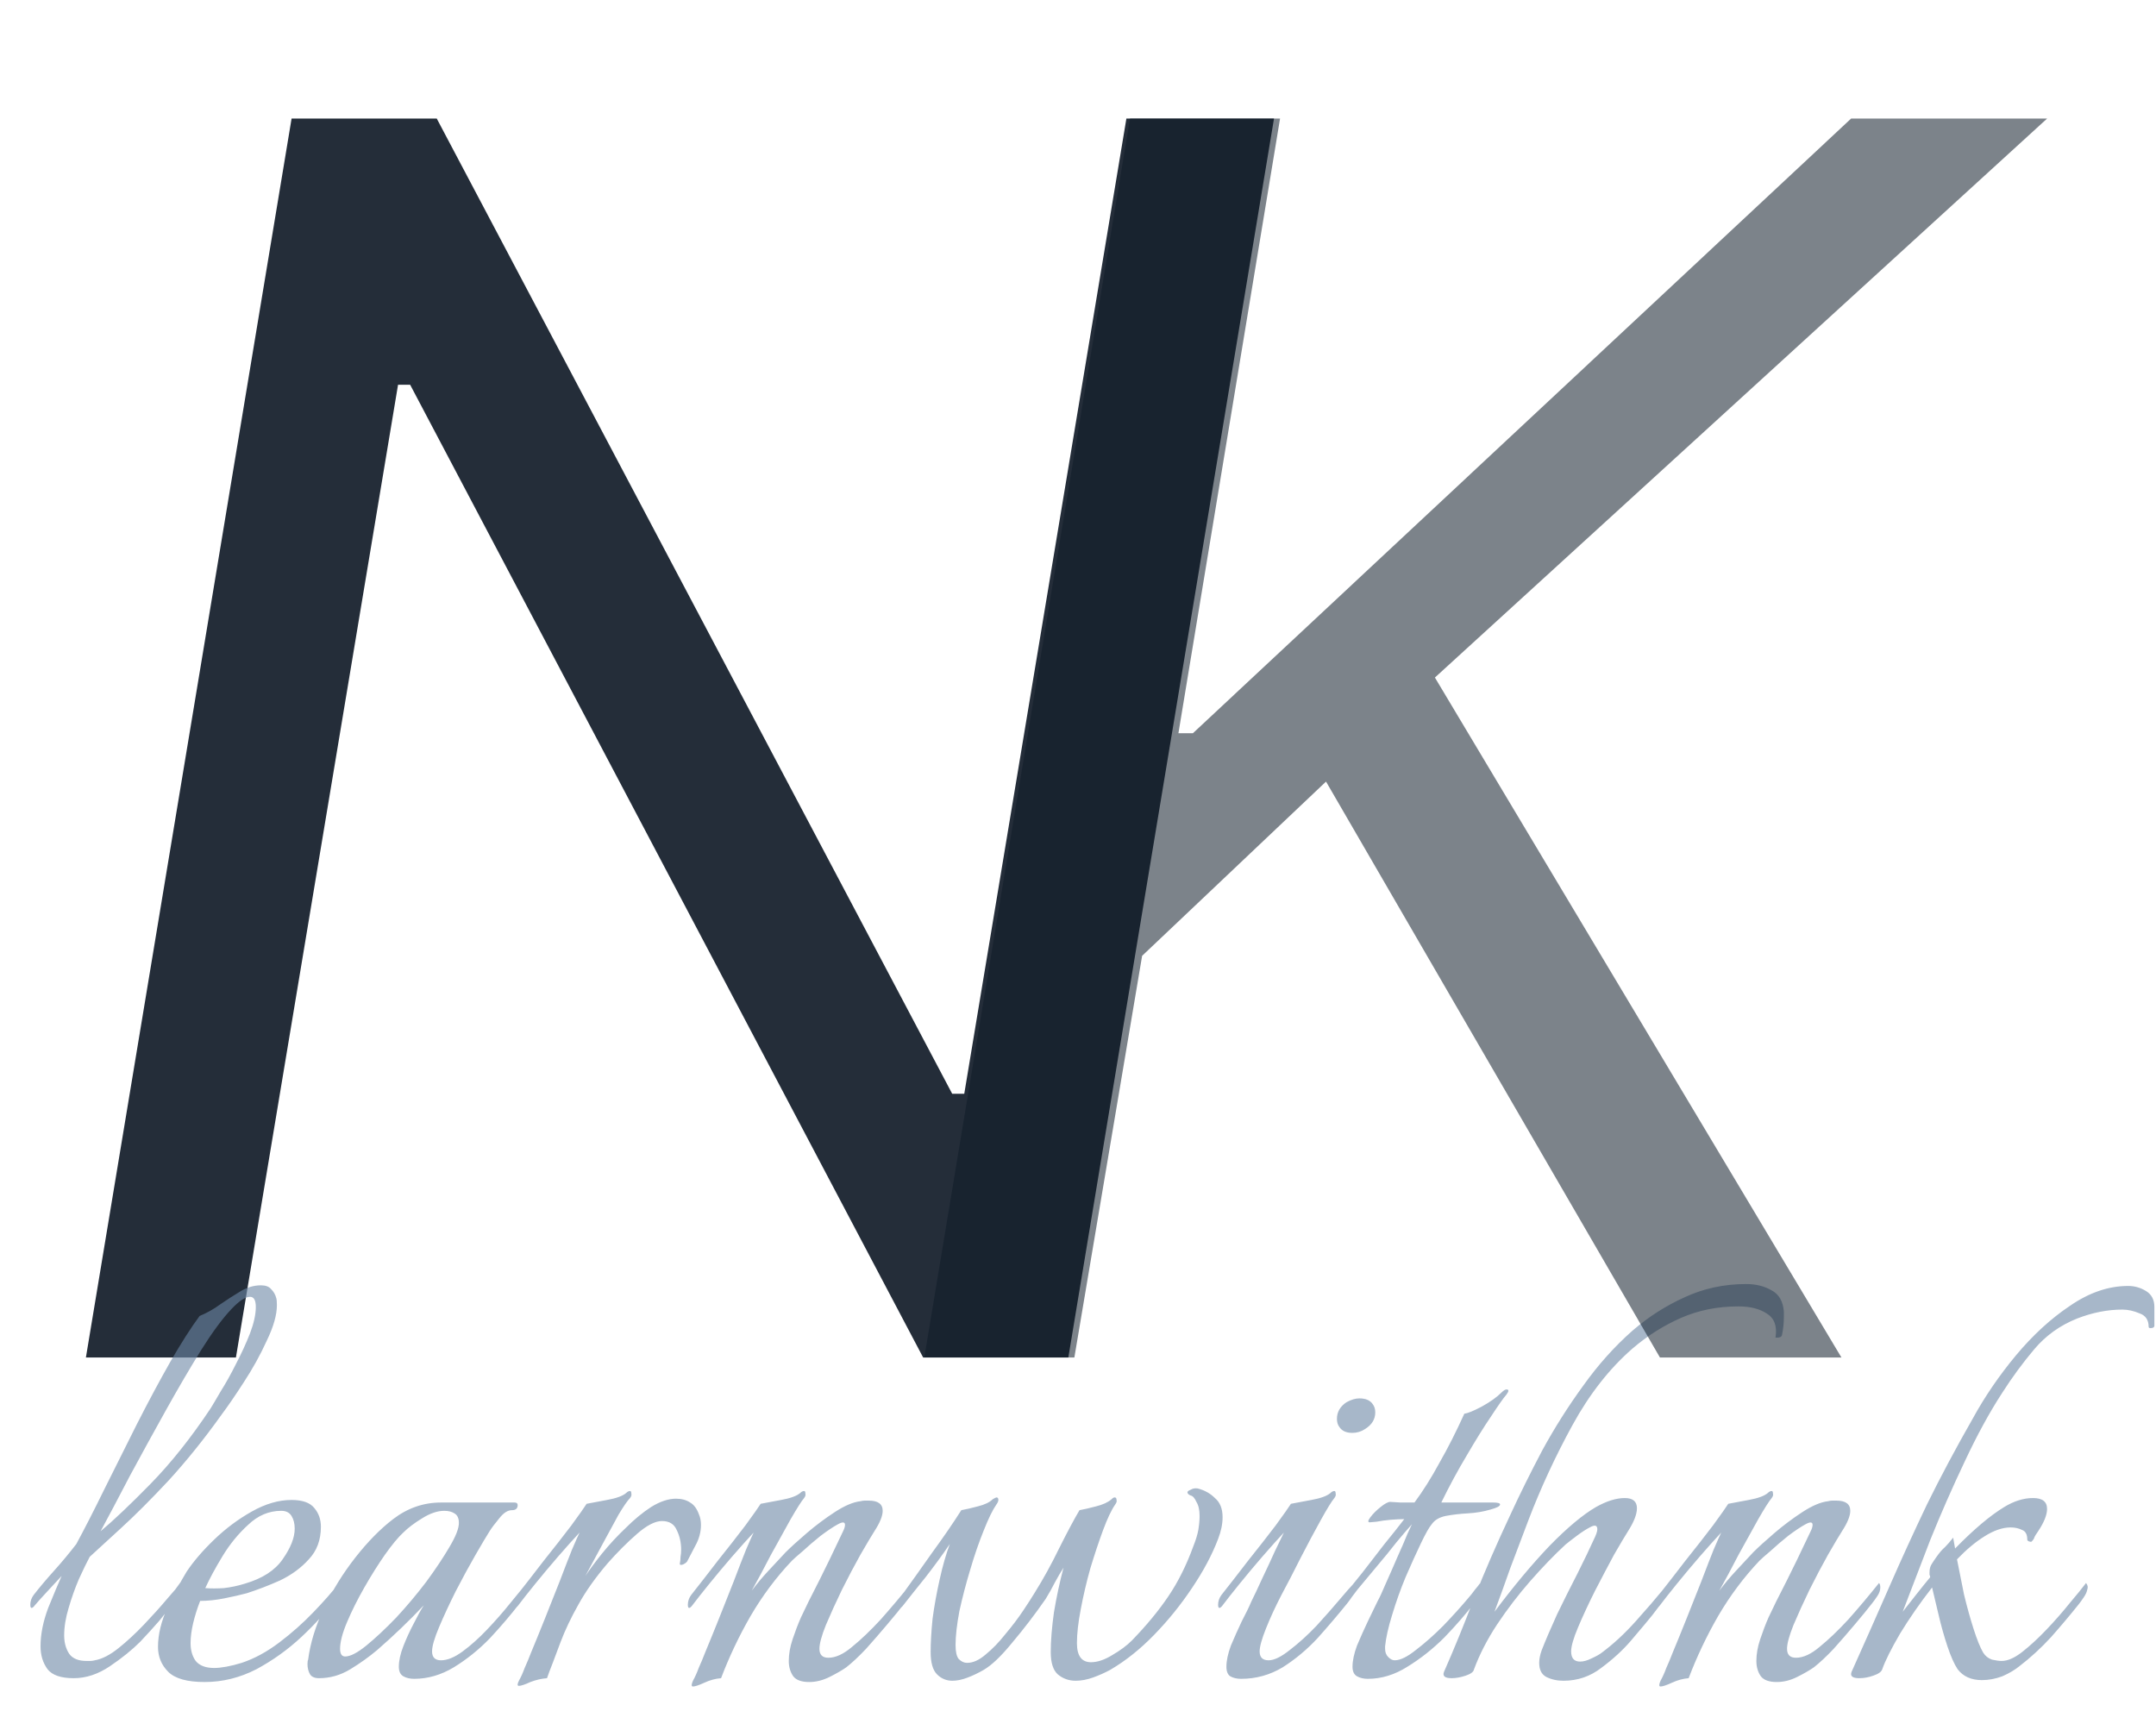 <svg width="162" height="130" viewBox="0 0 162 130" fill="none" xmlns="http://www.w3.org/2000/svg">
<path d="M95.727 8.909L80.273 102H69.364L30.818 28.909H29.909L17.727 102H6.455L21.909 8.909H32.818L71.546 82.182H72.454L84.636 8.909H95.727Z" fill="#0F1926" fill-opacity="0.91"/>
<path d="M5.542 126.096C4.582 126.096 3.926 125.872 3.574 125.424C3.222 124.944 3.046 124.368 3.046 123.696C3.046 122.8 3.238 121.84 3.622 120.816C4.038 119.792 4.374 118.992 4.63 118.416C4.214 118.864 3.814 119.296 3.43 119.712C3.046 120.128 2.774 120.432 2.614 120.624C2.518 120.752 2.438 120.816 2.374 120.816C2.31 120.816 2.278 120.736 2.278 120.576C2.278 120.32 2.358 120.08 2.518 119.856C2.966 119.28 3.478 118.672 4.054 118.032C4.63 117.392 5.19 116.72 5.734 116.016C6.374 114.832 7.078 113.456 7.846 111.888C8.646 110.288 9.462 108.656 10.294 106.992C11.158 105.296 11.99 103.744 12.79 102.336C13.622 100.896 14.358 99.744 14.998 98.88C15.542 98.656 16.054 98.368 16.534 98.016C17.046 97.664 17.542 97.344 18.022 97.056C18.534 96.736 19.062 96.576 19.606 96.576C19.958 96.576 20.214 96.672 20.374 96.864C20.566 97.056 20.694 97.28 20.758 97.536C20.79 97.632 20.806 97.808 20.806 98.064C20.806 98.8 20.55 99.696 20.038 100.752C19.558 101.808 18.982 102.848 18.31 103.872C17.67 104.864 17.11 105.68 16.63 106.32C15.35 108.112 14.038 109.744 12.694 111.216C11.35 112.656 10.134 113.872 9.046 114.864C7.99 115.824 7.222 116.528 6.742 116.976C6.518 117.392 6.246 117.952 5.926 118.656C5.638 119.328 5.382 120.048 5.158 120.816C4.934 121.552 4.822 122.24 4.822 122.88C4.822 123.424 4.95 123.888 5.206 124.272C5.462 124.624 5.894 124.8 6.502 124.8C6.598 124.8 6.694 124.8 6.79 124.8C6.886 124.8 6.998 124.784 7.126 124.752C7.67 124.656 8.262 124.352 8.902 123.84C9.542 123.328 10.182 122.736 10.822 122.064C11.462 121.392 12.038 120.752 12.55 120.144C12.774 119.888 12.982 119.648 13.174 119.424C13.366 119.168 13.494 118.992 13.558 118.896C13.782 119.12 13.766 119.408 13.51 119.76C13.286 120.08 13.094 120.352 12.934 120.576C12.71 120.864 12.39 121.264 11.974 121.776C11.558 122.256 11.078 122.784 10.534 123.36C9.926 123.968 9.174 124.576 8.278 125.184C7.382 125.792 6.47 126.096 5.542 126.096ZM7.558 115.056C8.55 114.224 9.798 113.04 11.302 111.504C12.838 109.936 14.342 108.048 15.814 105.84C15.974 105.584 16.23 105.152 16.582 104.544C16.966 103.936 17.35 103.248 17.734 102.48C18.15 101.68 18.502 100.912 18.79 100.176C19.078 99.408 19.222 98.752 19.222 98.208C19.222 97.696 19.078 97.44 18.79 97.44C18.438 97.44 17.974 97.744 17.398 98.352C16.726 99.056 15.958 100.096 15.094 101.472C14.262 102.816 13.382 104.32 12.454 105.984C11.526 107.648 10.63 109.28 9.766 110.88C8.934 112.48 8.198 113.872 7.558 115.056ZM15.376 126.384C14.064 126.384 13.152 126.128 12.64 125.616C12.128 125.104 11.872 124.48 11.872 123.744C11.872 122.816 12.112 121.824 12.592 120.768C13.104 119.712 13.584 118.816 14.032 118.08C14.544 117.312 15.232 116.512 16.096 115.68C16.96 114.848 17.904 114.144 18.928 113.568C19.952 112.992 20.944 112.704 21.904 112.704C22.736 112.704 23.312 112.912 23.632 113.328C23.952 113.712 24.112 114.176 24.112 114.72C24.112 115.712 23.808 116.528 23.2 117.168C22.624 117.808 21.904 118.336 21.04 118.752C20.176 119.136 19.344 119.456 18.544 119.712C18.064 119.84 17.504 119.968 16.864 120.096C16.224 120.224 15.616 120.288 15.04 120.288C14.816 120.864 14.64 121.424 14.512 121.968C14.384 122.512 14.32 123.008 14.32 123.456C14.32 124 14.448 124.448 14.704 124.8C14.992 125.152 15.456 125.328 16.096 125.328C16.352 125.328 16.656 125.296 17.008 125.232C17.36 125.168 17.744 125.072 18.16 124.944C19.12 124.624 20.064 124.112 20.992 123.408C21.92 122.704 22.768 121.952 23.536 121.152C24.336 120.32 24.944 119.632 25.36 119.088C25.456 119.184 25.504 119.296 25.504 119.424C25.504 119.584 25.392 119.84 25.168 120.192C24.528 121.088 23.696 122.016 22.672 122.976C21.648 123.936 20.512 124.752 19.264 125.424C18.016 126.064 16.72 126.384 15.376 126.384ZM15.424 119.328C15.84 119.36 16.304 119.36 16.816 119.328C17.36 119.264 17.888 119.152 18.4 118.992C19.712 118.608 20.656 118 21.232 117.168C21.84 116.304 22.144 115.536 22.144 114.864C22.144 114.48 22.064 114.16 21.904 113.904C21.744 113.648 21.488 113.52 21.136 113.52C20.208 113.52 19.376 113.872 18.64 114.576C17.904 115.248 17.264 116.032 16.72 116.928C16.176 117.824 15.744 118.624 15.424 119.328ZM31.121 126.144C30.801 126.144 30.529 126.08 30.305 125.952C30.081 125.824 29.969 125.584 29.969 125.232C29.969 124.784 30.081 124.272 30.305 123.696C30.529 123.12 30.785 122.56 31.073 122.016C31.361 121.44 31.617 120.976 31.841 120.624C30.721 121.808 29.553 122.928 28.337 123.984C27.729 124.496 27.057 124.976 26.321 125.424C25.585 125.872 24.801 126.096 23.969 126.096C23.649 126.096 23.425 126 23.297 125.808C23.169 125.584 23.105 125.328 23.105 125.04C23.105 124.88 23.121 124.768 23.153 124.704C23.313 123.456 23.713 122.16 24.353 120.816C24.993 119.472 25.777 118.208 26.705 117.024C27.633 115.84 28.577 114.88 29.537 114.144C30.625 113.312 31.825 112.896 33.137 112.896H38.657C38.817 112.896 38.897 112.96 38.897 113.088C38.897 113.344 38.753 113.472 38.465 113.472C38.145 113.472 37.825 113.68 37.505 114.096C37.185 114.48 36.945 114.8 36.785 115.056C36.561 115.408 36.209 116 35.729 116.832C35.249 117.664 34.753 118.576 34.241 119.568C33.761 120.528 33.345 121.424 32.993 122.256C32.641 123.088 32.465 123.696 32.465 124.08C32.465 124.528 32.689 124.752 33.137 124.752C33.617 124.752 34.161 124.528 34.769 124.08C35.377 123.632 35.985 123.088 36.593 122.448C37.233 121.776 37.809 121.12 38.321 120.48C38.865 119.808 39.297 119.28 39.617 118.896C39.809 119.088 39.793 119.36 39.569 119.712C39.377 120.032 39.201 120.288 39.041 120.48C38.401 121.312 37.665 122.176 36.833 123.072C36.001 123.936 35.089 124.672 34.097 125.28C33.137 125.856 32.145 126.144 31.121 126.144ZM25.937 124.464C26.321 124.464 26.849 124.192 27.521 123.648C28.225 123.072 28.977 122.368 29.777 121.536C30.577 120.672 31.329 119.776 32.033 118.848C32.737 117.888 33.313 117.024 33.761 116.256C34.241 115.456 34.481 114.848 34.481 114.432C34.481 114.08 34.369 113.84 34.145 113.712C33.953 113.584 33.697 113.52 33.377 113.52C32.865 113.52 32.305 113.712 31.697 114.096C31.121 114.448 30.657 114.8 30.305 115.152C29.921 115.504 29.457 116.064 28.913 116.832C28.401 117.568 27.889 118.384 27.377 119.28C26.865 120.176 26.433 121.04 26.081 121.872C25.729 122.704 25.553 123.376 25.553 123.888C25.553 124.272 25.681 124.464 25.937 124.464ZM38.99 126.672C38.862 126.672 38.862 126.544 38.99 126.288C39.15 126 39.294 125.68 39.422 125.328C39.582 124.976 39.742 124.592 39.902 124.176C40.222 123.408 40.574 122.544 40.958 121.584C41.342 120.624 41.71 119.696 42.062 118.8C42.414 117.872 42.718 117.088 42.974 116.448C43.262 115.776 43.454 115.344 43.55 115.152C43.102 115.632 42.558 116.24 41.918 116.976C41.31 117.68 40.734 118.368 40.19 119.04C39.646 119.712 39.23 120.24 38.942 120.624C38.846 120.752 38.766 120.816 38.702 120.816C38.638 120.816 38.606 120.736 38.606 120.576C38.606 120.32 38.686 120.08 38.846 119.856C39.454 119.088 40.126 118.224 40.862 117.264C41.63 116.304 42.318 115.424 42.926 114.624C43.534 113.792 43.918 113.248 44.078 112.992C44.43 112.928 44.942 112.832 45.614 112.704C46.318 112.576 46.798 112.4 47.054 112.176C47.15 112.08 47.246 112.032 47.342 112.032C47.406 112.032 47.438 112.096 47.438 112.224C47.47 112.32 47.438 112.432 47.342 112.56C47.15 112.752 46.862 113.168 46.478 113.808C46.126 114.448 45.726 115.184 45.278 116.016C44.83 116.848 44.398 117.648 43.982 118.416C44.302 117.936 44.718 117.376 45.23 116.736C45.774 116.064 46.366 115.424 47.006 114.816C47.646 114.176 48.286 113.648 48.926 113.232C49.598 112.816 50.222 112.608 50.798 112.608C51.214 112.608 51.566 112.704 51.854 112.896C52.142 113.056 52.366 113.36 52.526 113.808C52.622 114.032 52.67 114.288 52.67 114.576C52.67 115.12 52.526 115.648 52.238 116.16C51.982 116.64 51.79 117.008 51.662 117.264C51.63 117.36 51.518 117.456 51.326 117.552C51.134 117.616 51.054 117.584 51.086 117.456C51.118 117.296 51.134 117.136 51.134 116.976C51.166 116.816 51.182 116.64 51.182 116.448C51.182 115.904 51.07 115.408 50.846 114.96C50.654 114.512 50.286 114.288 49.742 114.288C49.23 114.288 48.606 114.608 47.87 115.248C47.134 115.888 46.398 116.624 45.662 117.456C44.734 118.544 43.998 119.584 43.454 120.576C42.91 121.536 42.462 122.48 42.11 123.408C41.918 123.92 41.726 124.432 41.534 124.944C41.342 125.424 41.198 125.808 41.102 126.096C40.686 126.128 40.27 126.224 39.854 126.384C39.438 126.576 39.15 126.672 38.99 126.672ZM52.068 126.72C51.94 126.72 51.94 126.576 52.068 126.288C52.228 126 52.372 125.68 52.5 125.328C52.66 124.976 52.82 124.592 52.98 124.176C53.3 123.408 53.652 122.544 54.036 121.584C54.42 120.624 54.788 119.696 55.14 118.8C55.492 117.872 55.796 117.088 56.052 116.448C56.34 115.776 56.532 115.344 56.628 115.152C56.18 115.632 55.636 116.24 54.996 116.976C54.388 117.68 53.812 118.368 53.268 119.04C52.724 119.712 52.308 120.24 52.02 120.624C51.924 120.752 51.844 120.816 51.78 120.816C51.716 120.816 51.684 120.736 51.684 120.576C51.684 120.32 51.764 120.08 51.924 119.856C52.532 119.088 53.204 118.224 53.94 117.264C54.708 116.304 55.396 115.424 56.004 114.624C56.612 113.792 56.996 113.248 57.156 112.992C57.508 112.928 58.02 112.832 58.692 112.704C59.396 112.576 59.876 112.4 60.132 112.176C60.228 112.08 60.324 112.032 60.42 112.032C60.484 112.032 60.516 112.096 60.516 112.224C60.548 112.32 60.516 112.432 60.42 112.56C60.228 112.784 59.892 113.312 59.412 114.144C58.964 114.944 58.468 115.84 57.924 116.832C57.412 117.824 56.932 118.72 56.484 119.52C56.868 119.008 57.284 118.512 57.732 118.032C58.18 117.552 58.612 117.088 59.028 116.64C59.412 116.256 59.94 115.776 60.612 115.2C61.284 114.624 61.988 114.096 62.724 113.616C63.46 113.136 64.1 112.864 64.644 112.8C64.772 112.768 64.884 112.752 64.98 112.752C65.108 112.752 65.204 112.752 65.268 112.752C65.972 112.752 66.324 113.008 66.324 113.52C66.324 113.904 66.116 114.416 65.7 115.056C65.476 115.408 65.124 116 64.644 116.832C64.196 117.632 63.732 118.512 63.252 119.472C62.804 120.4 62.404 121.28 62.052 122.112C61.732 122.912 61.572 123.504 61.572 123.888C61.572 124.336 61.796 124.56 62.244 124.56C62.788 124.56 63.38 124.288 64.02 123.744C64.692 123.2 65.412 122.512 66.18 121.68C66.948 120.816 67.716 119.904 68.484 118.944C68.548 119.008 68.58 119.12 68.58 119.28C68.58 119.504 68.5 119.728 68.34 119.952C68.212 120.144 68.084 120.32 67.956 120.48C67.636 120.896 67.204 121.424 66.66 122.064C66.148 122.672 65.62 123.28 65.076 123.888C64.532 124.464 64.036 124.928 63.588 125.28C63.268 125.504 62.852 125.744 62.34 126C61.828 126.256 61.316 126.384 60.804 126.384C60.228 126.384 59.828 126.24 59.604 125.952C59.38 125.632 59.268 125.248 59.268 124.8C59.268 124.288 59.364 123.744 59.556 123.168C59.748 122.592 59.956 122.048 60.18 121.536C60.436 120.992 60.628 120.592 60.756 120.336C61.332 119.216 61.86 118.16 62.34 117.168C62.82 116.176 63.156 115.472 63.348 115.056C63.444 114.864 63.492 114.704 63.492 114.576C63.492 114.352 63.316 114.336 62.964 114.528C62.612 114.72 62.18 115.008 61.668 115.392C61.188 115.776 60.74 116.16 60.324 116.544C59.908 116.896 59.636 117.136 59.508 117.264C58.324 118.512 57.284 119.904 56.388 121.44C55.524 122.944 54.788 124.496 54.18 126.096C53.764 126.128 53.348 126.24 52.932 126.432C52.516 126.624 52.228 126.72 52.068 126.72ZM71.56 126.288C71.112 126.288 70.728 126.128 70.408 125.808C70.088 125.488 69.928 124.928 69.928 124.128C69.928 123.424 69.976 122.592 70.072 121.632C70.2 120.672 70.376 119.696 70.6 118.704C70.824 117.68 71.08 116.784 71.368 116.016C70.824 116.816 70.216 117.648 69.544 118.512C68.872 119.344 68.312 120.048 67.864 120.624C67.768 120.752 67.688 120.816 67.624 120.816C67.56 120.816 67.528 120.736 67.528 120.576C67.528 120.32 67.608 120.08 67.768 119.856C68.44 118.928 69.192 117.872 70.024 116.688C70.888 115.504 71.624 114.432 72.232 113.472C72.584 113.408 73 113.312 73.48 113.184C73.992 113.056 74.36 112.88 74.584 112.656C74.744 112.56 74.84 112.512 74.872 112.512C74.968 112.512 75.016 112.576 75.016 112.704C75.016 112.8 74.968 112.912 74.872 113.04C74.584 113.456 74.264 114.112 73.912 115.008C73.56 115.872 73.224 116.848 72.904 117.936C72.584 118.992 72.312 120.032 72.088 121.056C71.896 122.08 71.8 122.928 71.8 123.6C71.8 124.112 71.88 124.464 72.04 124.656C72.232 124.848 72.44 124.944 72.664 124.944C73.112 124.944 73.576 124.736 74.056 124.32C74.568 123.904 75.064 123.392 75.544 122.784C76.056 122.176 76.504 121.584 76.888 121.008C77.272 120.432 77.56 119.984 77.752 119.664C78.392 118.64 79 117.536 79.576 116.352C80.184 115.136 80.696 114.176 81.112 113.472C81.464 113.408 81.88 113.312 82.36 113.184C82.872 113.056 83.256 112.88 83.512 112.656C83.608 112.56 83.688 112.512 83.752 112.512C83.848 112.512 83.896 112.576 83.896 112.704C83.928 112.8 83.896 112.912 83.8 113.04C83.512 113.456 83.208 114.096 82.888 114.96C82.568 115.824 82.248 116.784 81.928 117.84C81.64 118.864 81.4 119.888 81.208 120.912C81.016 121.904 80.92 122.752 80.92 123.456C80.92 124.416 81.272 124.896 81.976 124.896C82.456 124.896 82.984 124.72 83.56 124.368C84.168 124.016 84.664 123.648 85.048 123.264C86.136 122.144 87.048 121.04 87.784 119.952C88.52 118.864 89.144 117.616 89.656 116.208C89.848 115.728 89.976 115.312 90.04 114.96C90.104 114.576 90.136 114.224 90.136 113.904C90.136 113.456 90.056 113.104 89.896 112.848C89.768 112.56 89.624 112.4 89.464 112.368C89.304 112.304 89.224 112.224 89.224 112.128C89.224 112.064 89.304 112 89.464 111.936C89.624 111.84 89.8 111.808 89.992 111.84C90.504 111.968 90.936 112.208 91.288 112.56C91.672 112.88 91.864 113.36 91.864 114C91.864 114.512 91.752 115.056 91.528 115.632C91.08 116.816 90.424 118.048 89.56 119.328C88.728 120.576 87.784 121.744 86.728 122.832C85.672 123.92 84.568 124.8 83.416 125.472C83 125.696 82.568 125.888 82.12 126.048C81.672 126.208 81.24 126.288 80.824 126.288C80.312 126.288 79.864 126.128 79.48 125.808C79.128 125.488 78.952 124.928 78.952 124.128C78.952 123.296 79.032 122.304 79.192 121.152C79.384 120 79.624 118.88 79.912 117.792C79.688 118.144 79.464 118.528 79.24 118.944C79.048 119.328 78.824 119.728 78.568 120.144C77.768 121.296 76.936 122.384 76.072 123.408C75.24 124.432 74.52 125.12 73.912 125.472C73.528 125.696 73.128 125.888 72.712 126.048C72.296 126.208 71.912 126.288 71.56 126.288ZM101.608 107.664C101.16 107.664 100.84 107.52 100.648 107.232C100.52 107.072 100.456 106.864 100.456 106.608C100.456 106.096 100.696 105.68 101.176 105.36C101.528 105.168 101.848 105.072 102.136 105.072C102.616 105.072 102.952 105.216 103.144 105.504C103.272 105.664 103.336 105.872 103.336 106.128C103.336 106.64 103.08 107.056 102.568 107.376C102.28 107.568 101.96 107.664 101.608 107.664ZM93.256 126.144C92.936 126.144 92.664 126.08 92.44 125.952C92.248 125.824 92.152 125.584 92.152 125.232C92.152 124.784 92.264 124.256 92.488 123.648C92.744 123.04 93.016 122.432 93.304 121.824C93.624 121.216 93.864 120.72 94.024 120.336C94.248 119.888 94.52 119.312 94.84 118.608C95.192 117.872 95.512 117.184 95.8 116.544C96.12 115.872 96.344 115.408 96.472 115.152C96.024 115.632 95.48 116.24 94.84 116.976C94.232 117.68 93.656 118.368 93.112 119.04C92.568 119.712 92.152 120.24 91.864 120.624C91.768 120.752 91.688 120.816 91.624 120.816C91.56 120.816 91.528 120.736 91.528 120.576C91.528 120.32 91.608 120.08 91.768 119.856C92.376 119.088 93.048 118.224 93.784 117.264C94.552 116.304 95.24 115.424 95.848 114.624C96.456 113.792 96.84 113.248 97 112.992C97.352 112.928 97.864 112.832 98.536 112.704C99.24 112.576 99.72 112.4 99.976 112.176C100.072 112.08 100.168 112.032 100.264 112.032C100.328 112.032 100.36 112.096 100.36 112.224C100.392 112.32 100.36 112.432 100.264 112.56C100.072 112.784 99.736 113.328 99.256 114.192C98.776 115.056 98.264 116.016 97.72 117.072C97.208 118.096 96.728 119.024 96.28 119.856C95.832 120.72 95.448 121.552 95.128 122.352C94.808 123.152 94.648 123.728 94.648 124.08C94.648 124.528 94.872 124.752 95.32 124.752C95.736 124.752 96.264 124.496 96.904 123.984C97.576 123.472 98.248 122.864 98.92 122.16C99.592 121.424 100.184 120.752 100.696 120.144C100.856 119.952 101.048 119.728 101.272 119.472C101.528 119.184 101.688 119.008 101.752 118.944C101.816 119.008 101.848 119.12 101.848 119.28C101.816 119.504 101.736 119.728 101.608 119.952C101.48 120.144 101.352 120.32 101.224 120.48C100.552 121.312 99.816 122.176 99.016 123.072C98.216 123.936 97.336 124.672 96.376 125.28C95.416 125.856 94.376 126.144 93.256 126.144ZM102.779 126.144C102.459 126.144 102.187 126.08 101.963 125.952C101.739 125.824 101.627 125.584 101.627 125.232C101.627 124.784 101.739 124.256 101.963 123.648C102.219 123.04 102.491 122.432 102.779 121.824C103.067 121.216 103.307 120.72 103.499 120.336C103.659 120.048 103.867 119.6 104.123 118.992C104.411 118.352 104.699 117.696 104.987 117.024C105.307 116.32 105.563 115.728 105.755 115.248C105.979 114.768 106.091 114.528 106.091 114.528C105.803 114.848 105.419 115.296 104.939 115.872C104.491 116.448 103.995 117.056 103.451 117.696C102.939 118.304 102.459 118.88 102.011 119.424C101.595 119.968 101.291 120.368 101.099 120.624C101.003 120.752 100.923 120.816 100.859 120.816C100.795 120.816 100.763 120.736 100.763 120.576C100.763 120.32 100.843 120.08 101.003 119.856C101.387 119.376 101.851 118.8 102.395 118.128C102.939 117.424 103.483 116.72 104.027 116.016C104.603 115.312 105.099 114.688 105.515 114.144C105.259 114.144 104.923 114.16 104.507 114.192C104.123 114.224 103.771 114.272 103.451 114.336C103.131 114.368 102.955 114.384 102.923 114.384C102.763 114.384 102.779 114.256 102.971 114C103.163 113.744 103.419 113.488 103.739 113.232C104.059 112.976 104.299 112.848 104.459 112.848C104.491 112.848 104.747 112.864 105.227 112.896C105.707 112.896 106.059 112.896 106.283 112.896C106.923 112.032 107.547 111.04 108.155 109.92C108.795 108.8 109.419 107.568 110.027 106.224C110.283 106.192 110.715 106.016 111.323 105.696C111.963 105.344 112.459 104.992 112.811 104.64C112.971 104.48 113.099 104.4 113.195 104.4C113.387 104.4 113.387 104.528 113.195 104.784C112.971 105.04 112.587 105.584 112.043 106.416C111.499 107.216 110.891 108.192 110.219 109.344C109.547 110.464 108.907 111.648 108.299 112.896H112.187C112.539 112.896 112.715 112.944 112.715 113.04C112.715 113.168 112.475 113.296 111.995 113.424C111.451 113.584 110.875 113.68 110.267 113.712C109.691 113.744 109.147 113.808 108.635 113.904C108.155 114 107.803 114.208 107.579 114.528C107.387 114.752 107.115 115.232 106.763 115.968C106.411 116.704 106.027 117.552 105.611 118.512C105.227 119.44 104.891 120.384 104.603 121.344C104.315 122.272 104.139 123.056 104.075 123.696V123.888C104.075 124.144 104.155 124.352 104.315 124.512C104.475 124.672 104.635 124.752 104.795 124.752C105.211 124.752 105.739 124.496 106.379 123.984C107.051 123.472 107.739 122.864 108.443 122.16C109.147 121.424 109.755 120.752 110.267 120.144C110.491 119.888 110.683 119.648 110.843 119.424C111.035 119.2 111.147 119.056 111.179 118.992C111.243 119.12 111.275 119.216 111.275 119.28C111.275 119.472 111.211 119.68 111.083 119.904C110.987 120.128 110.875 120.32 110.747 120.48C110.139 121.28 109.403 122.128 108.539 123.024C107.675 123.888 106.747 124.624 105.755 125.232C104.795 125.84 103.803 126.144 102.779 126.144ZM117.478 126.288C116.998 126.288 116.566 126.192 116.182 126C115.83 125.808 115.654 125.456 115.654 124.944C115.654 124.656 115.718 124.336 115.846 123.984C116.134 123.248 116.518 122.352 116.998 121.296C117.51 120.24 118.022 119.216 118.534 118.224C119.046 117.2 119.446 116.368 119.734 115.728C119.926 115.344 120.022 115.072 120.022 114.912C120.022 114.624 119.862 114.56 119.542 114.72C119.222 114.88 118.87 115.104 118.486 115.392C118.102 115.68 117.814 115.904 117.622 116.064C116.79 116.832 115.91 117.744 114.982 118.8C114.086 119.824 113.254 120.912 112.486 122.064C111.75 123.184 111.174 124.304 110.758 125.424C110.726 125.616 110.518 125.776 110.134 125.904C109.75 126.032 109.398 126.096 109.078 126.096C108.566 126.096 108.374 125.936 108.502 125.616C109.238 123.952 109.99 122.112 110.758 120.096C111.558 118.08 112.454 116.016 113.446 113.904C114.182 112.304 114.998 110.656 115.894 108.96C116.822 107.264 117.846 105.648 118.966 104.112C120.086 102.544 121.318 101.168 122.662 99.984C123.846 98.96 125.142 98.128 126.55 97.488C127.99 96.816 129.542 96.48 131.206 96.48C131.942 96.48 132.582 96.64 133.126 96.96C133.67 97.248 133.974 97.776 134.038 98.544V98.976C134.038 99.424 133.99 99.872 133.894 100.32C133.862 100.448 133.734 100.512 133.51 100.512C133.414 100.512 133.382 100.496 133.414 100.464C133.542 99.632 133.318 99.04 132.742 98.688C132.198 98.336 131.494 98.16 130.63 98.16C129.062 98.16 127.622 98.448 126.31 99.024C124.998 99.6 123.782 100.368 122.662 101.328C120.934 102.832 119.43 104.752 118.15 107.088C116.87 109.424 115.766 111.808 114.838 114.24C114.39 115.424 113.942 116.608 113.494 117.792C113.078 118.976 112.678 120.08 112.294 121.104C113.734 119.184 115.11 117.536 116.422 116.16C117.766 114.784 118.934 113.808 119.926 113.232C120.726 112.784 121.446 112.56 122.086 112.56C122.694 112.56 122.998 112.816 122.998 113.328C122.998 113.776 122.774 114.352 122.326 115.056C122.102 115.408 121.75 116 121.27 116.832C120.822 117.664 120.342 118.576 119.83 119.568C119.35 120.528 118.934 121.424 118.582 122.256C118.23 123.088 118.054 123.696 118.054 124.08C118.054 124.592 118.278 124.848 118.726 124.848C118.982 124.848 119.27 124.768 119.59 124.608C119.942 124.448 120.198 124.304 120.358 124.176C121.222 123.536 122.07 122.752 122.902 121.824C123.734 120.896 124.438 120.08 125.014 119.376C125.046 119.344 125.062 119.392 125.062 119.52C125.062 119.648 125.03 119.84 124.966 120.096C124.934 120.32 124.838 120.512 124.678 120.672C124.326 121.152 123.958 121.616 123.574 122.064C123.222 122.48 122.87 122.896 122.518 123.312C121.91 124.016 121.174 124.688 120.31 125.328C119.478 125.968 118.534 126.288 117.478 126.288ZM124.772 126.72C124.644 126.72 124.644 126.576 124.772 126.288C124.932 126 125.076 125.68 125.204 125.328C125.364 124.976 125.524 124.592 125.684 124.176C126.004 123.408 126.356 122.544 126.74 121.584C127.124 120.624 127.492 119.696 127.844 118.8C128.196 117.872 128.5 117.088 128.756 116.448C129.044 115.776 129.236 115.344 129.332 115.152C128.884 115.632 128.34 116.24 127.7 116.976C127.092 117.68 126.516 118.368 125.972 119.04C125.428 119.712 125.012 120.24 124.724 120.624C124.628 120.752 124.548 120.816 124.484 120.816C124.42 120.816 124.388 120.736 124.388 120.576C124.388 120.32 124.468 120.08 124.628 119.856C125.236 119.088 125.908 118.224 126.644 117.264C127.412 116.304 128.1 115.424 128.708 114.624C129.316 113.792 129.7 113.248 129.86 112.992C130.212 112.928 130.724 112.832 131.396 112.704C132.1 112.576 132.58 112.4 132.836 112.176C132.932 112.08 133.028 112.032 133.124 112.032C133.188 112.032 133.22 112.096 133.22 112.224C133.252 112.32 133.22 112.432 133.124 112.56C132.932 112.784 132.596 113.312 132.116 114.144C131.668 114.944 131.172 115.84 130.628 116.832C130.116 117.824 129.636 118.72 129.188 119.52C129.572 119.008 129.988 118.512 130.436 118.032C130.884 117.552 131.316 117.088 131.732 116.64C132.116 116.256 132.644 115.776 133.316 115.2C133.988 114.624 134.692 114.096 135.428 113.616C136.164 113.136 136.804 112.864 137.348 112.8C137.476 112.768 137.588 112.752 137.684 112.752C137.812 112.752 137.908 112.752 137.972 112.752C138.676 112.752 139.028 113.008 139.028 113.52C139.028 113.904 138.82 114.416 138.404 115.056C138.18 115.408 137.828 116 137.348 116.832C136.9 117.632 136.436 118.512 135.956 119.472C135.508 120.4 135.108 121.28 134.756 122.112C134.436 122.912 134.276 123.504 134.276 123.888C134.276 124.336 134.5 124.56 134.948 124.56C135.492 124.56 136.084 124.288 136.724 123.744C137.396 123.2 138.116 122.512 138.884 121.68C139.652 120.816 140.42 119.904 141.188 118.944C141.252 119.008 141.284 119.12 141.284 119.28C141.284 119.504 141.204 119.728 141.044 119.952C140.916 120.144 140.788 120.32 140.66 120.48C140.34 120.896 139.908 121.424 139.364 122.064C138.852 122.672 138.324 123.28 137.78 123.888C137.236 124.464 136.74 124.928 136.292 125.28C135.972 125.504 135.556 125.744 135.044 126C134.532 126.256 134.02 126.384 133.508 126.384C132.932 126.384 132.532 126.24 132.308 125.952C132.084 125.632 131.972 125.248 131.972 124.8C131.972 124.288 132.068 123.744 132.26 123.168C132.452 122.592 132.66 122.048 132.884 121.536C133.14 120.992 133.332 120.592 133.46 120.336C134.036 119.216 134.564 118.16 135.044 117.168C135.524 116.176 135.86 115.472 136.052 115.056C136.148 114.864 136.196 114.704 136.196 114.576C136.196 114.352 136.02 114.336 135.668 114.528C135.316 114.72 134.884 115.008 134.372 115.392C133.892 115.776 133.444 116.16 133.028 116.544C132.612 116.896 132.34 117.136 132.212 117.264C131.028 118.512 129.988 119.904 129.092 121.44C128.228 122.944 127.492 124.496 126.884 126.096C126.468 126.128 126.052 126.24 125.636 126.432C125.22 126.624 124.932 126.72 124.772 126.72ZM148.919 126.24C148.119 126.24 147.511 125.968 147.095 125.424C146.839 125.04 146.583 124.464 146.327 123.696C146.071 122.928 145.847 122.128 145.655 121.296C145.463 120.464 145.303 119.792 145.175 119.28C144.279 120.432 143.479 121.584 142.775 122.736C142.103 123.888 141.655 124.784 141.431 125.424C141.367 125.616 141.143 125.776 140.759 125.904C140.407 126.032 140.055 126.096 139.703 126.096C139.191 126.096 138.999 125.936 139.127 125.616C140.119 123.408 141.063 121.28 141.959 119.232C142.855 117.184 143.799 115.12 144.791 113.04C145.815 110.96 146.967 108.8 148.247 106.56C149.143 104.928 150.215 103.36 151.463 101.856C152.743 100.32 154.103 99.072 155.543 98.112C156.983 97.12 158.439 96.624 159.911 96.624C160.391 96.624 160.839 96.752 161.255 97.008C161.671 97.264 161.879 97.664 161.879 98.208V99.6C161.879 99.728 161.783 99.792 161.591 99.792C161.495 99.792 161.447 99.76 161.447 99.696C161.447 99.184 161.223 98.848 160.775 98.688C160.327 98.496 159.895 98.4 159.479 98.4C158.359 98.4 157.223 98.624 156.071 99.072C154.791 99.584 153.719 100.352 152.855 101.376C151.991 102.4 151.191 103.488 150.455 104.64C149.495 106.112 148.551 107.84 147.623 109.824C146.695 111.776 145.831 113.744 145.031 115.728C144.263 117.712 143.575 119.504 142.967 121.104C143.319 120.656 143.671 120.208 144.023 119.76C144.375 119.312 144.711 118.896 145.031 118.512C145.031 118.448 145.015 118.384 144.983 118.32C144.983 118.256 144.983 118.192 144.983 118.128C144.983 117.904 145.031 117.712 145.127 117.552C145.223 117.392 145.351 117.2 145.511 116.976C145.735 116.656 145.943 116.416 146.135 116.256C146.327 116.064 146.535 115.824 146.759 115.536L146.903 116.352C148.311 114.912 149.543 113.872 150.599 113.232C151.335 112.784 152.055 112.56 152.759 112.56C153.463 112.56 153.815 112.832 153.815 113.376C153.815 113.824 153.591 114.384 153.143 115.056C152.983 115.28 152.887 115.44 152.855 115.536C152.823 115.632 152.759 115.728 152.663 115.824C152.631 115.856 152.567 115.856 152.471 115.824C152.375 115.792 152.327 115.744 152.327 115.68C152.327 115.296 152.199 115.056 151.943 114.96C151.687 114.832 151.399 114.768 151.079 114.768C150.471 114.768 149.815 114.992 149.111 115.44C148.439 115.856 147.751 116.432 147.047 117.168C147.207 117.968 147.383 118.848 147.575 119.808C147.799 120.736 148.039 121.6 148.295 122.4C148.551 123.2 148.791 123.792 149.015 124.176C149.175 124.432 149.399 124.608 149.687 124.704C149.975 124.768 150.215 124.8 150.407 124.8C150.855 124.8 151.367 124.576 151.943 124.128C152.551 123.648 153.159 123.088 153.767 122.448C154.407 121.776 154.983 121.12 155.495 120.48C156.039 119.84 156.455 119.328 156.743 118.944C156.871 119.104 156.903 119.264 156.839 119.424C156.807 119.616 156.711 119.824 156.551 120.048C156.423 120.24 156.295 120.416 156.167 120.576C155.527 121.376 154.839 122.192 154.103 123.024C153.367 123.824 152.583 124.544 151.751 125.184C151.399 125.472 150.967 125.728 150.455 125.952C149.943 126.144 149.431 126.24 148.919 126.24Z" fill="#6D87A5" fill-opacity="0.6"/>
<path d="M69.454 102L84.909 8.909H96.182L88.546 55.091H89.636L139.091 8.909H153.818L107.818 50.909L138.364 102H124.727L99.636 58.727L85.818 71.818L80.727 102H69.454Z" fill="#0E1A27" fill-opacity="0.54"/>
</svg>
